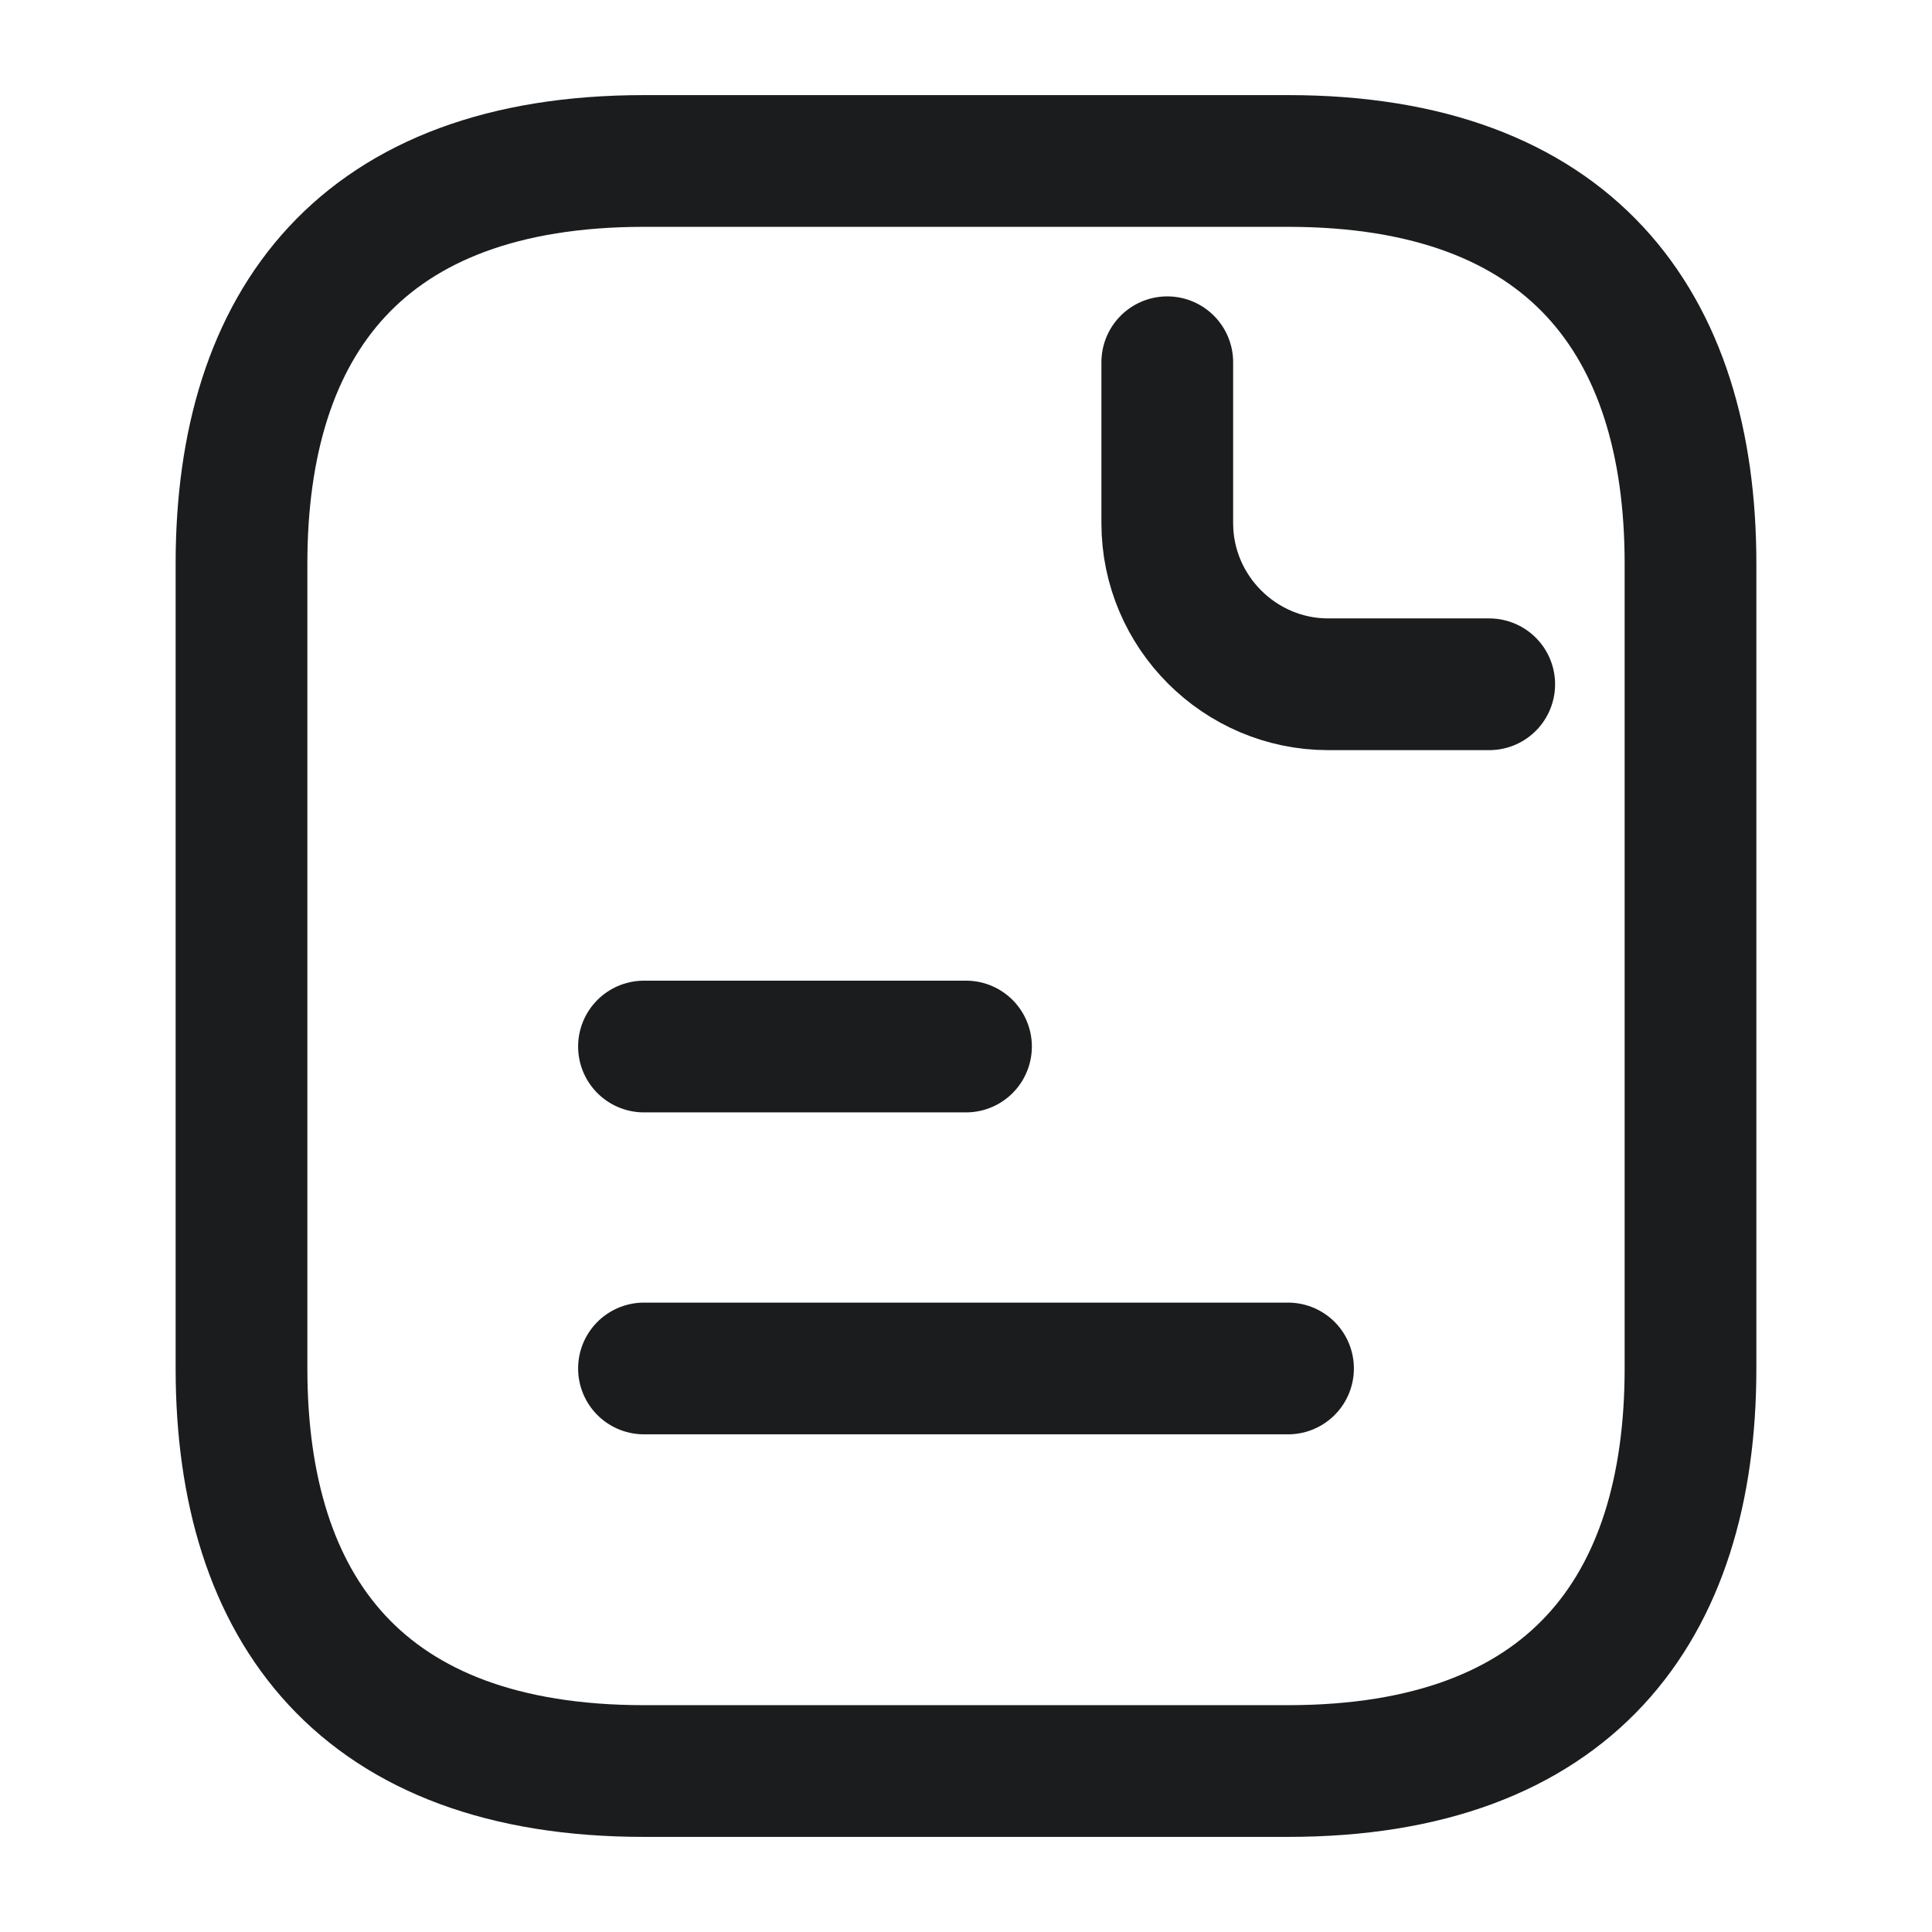 <svg width="22" height="22" viewBox="0 0 22 22" fill="none" xmlns="http://www.w3.org/2000/svg">
<path d="M19.25 6.417V15.583C19.25 18.333 17.875 20.167 14.667 20.167H7.333C4.125 20.167 2.75 18.333 2.75 15.583V6.417C2.75 3.667 4.125 1.833 7.333 1.833H14.667C17.875 1.833 19.25 3.667 19.25 6.417Z" stroke="#1A1C1E" stroke-width="1.5" stroke-miterlimit="10" stroke-linecap="round" stroke-linejoin="round"/>
<path d="M13.292 4.125V5.958C13.292 6.967 14.117 7.792 15.125 7.792H16.958" stroke="#1A1C1E" stroke-width="1.5" stroke-miterlimit="10" stroke-linecap="round" stroke-linejoin="round"/>
<path d="M7.333 11.917H11" stroke="#1A1C1E" stroke-width="1.5" stroke-miterlimit="10" stroke-linecap="round" stroke-linejoin="round"/>
<path d="M7.333 15.583H14.667" stroke="#1A1C1E" stroke-width="1.5" stroke-miterlimit="10" stroke-linecap="round" stroke-linejoin="round"/>
</svg>
